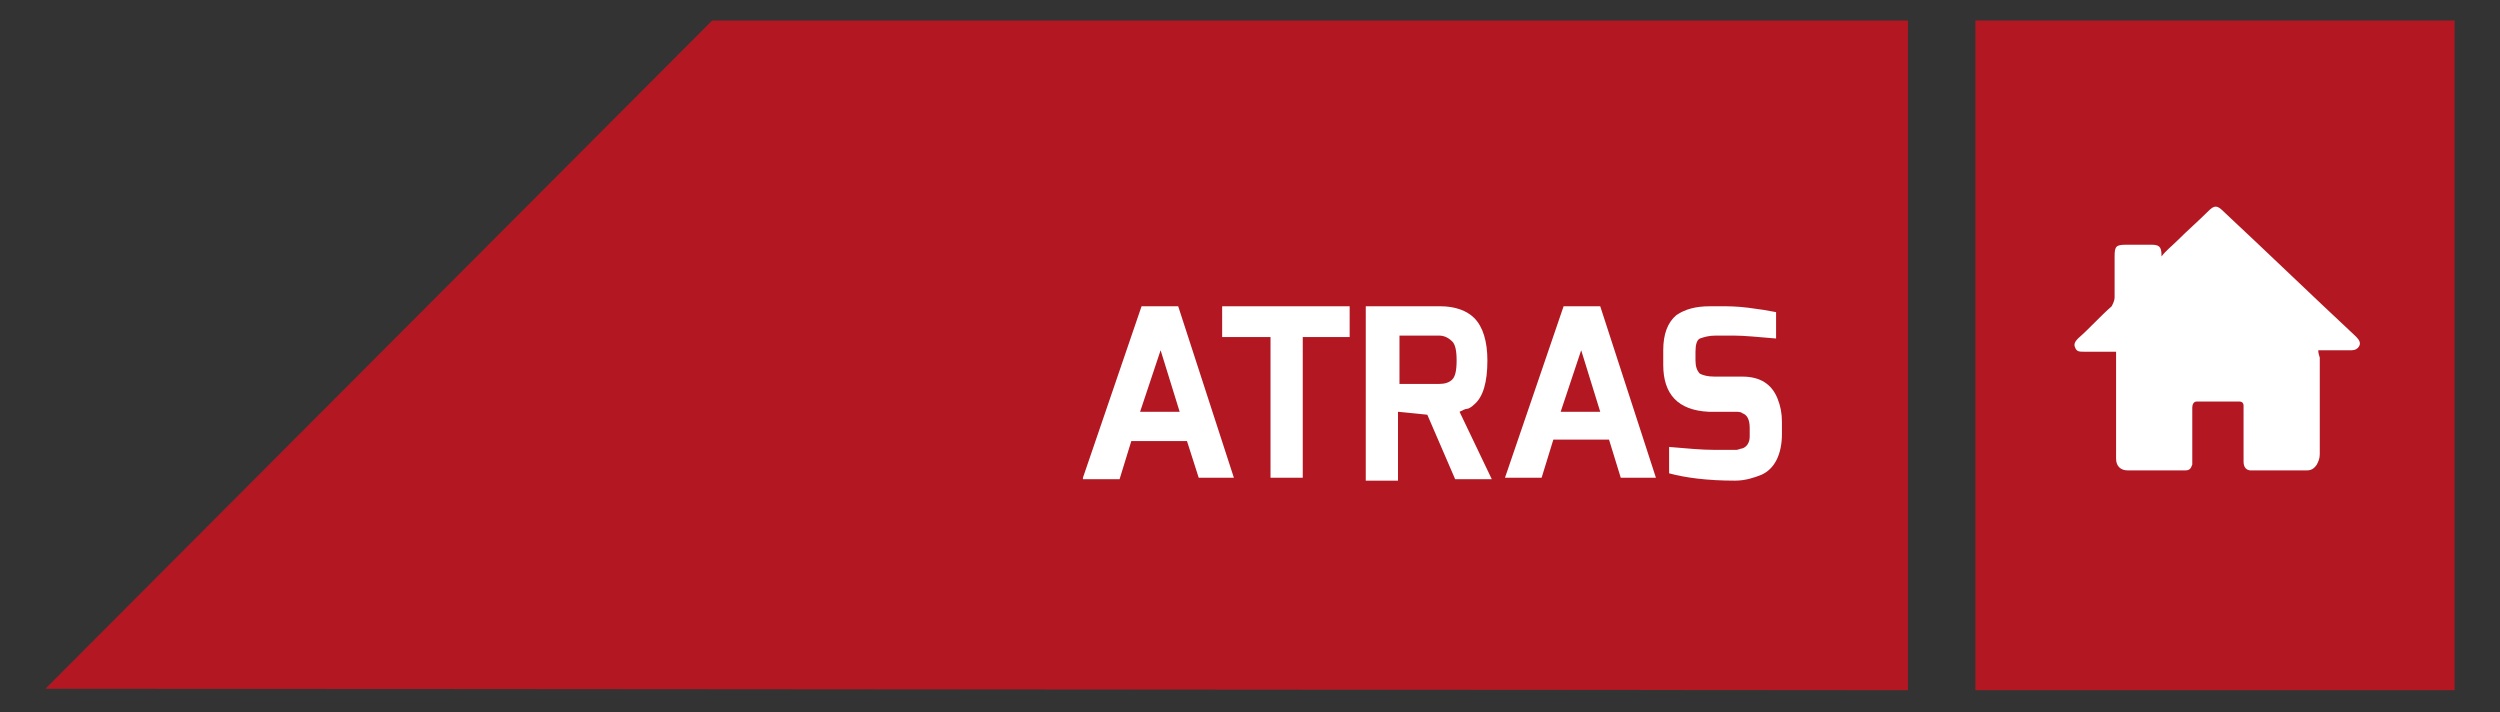 <?xml version="1.0" encoding="utf-8"?>
<!-- Generator: Adobe Illustrator 19.2.1, SVG Export Plug-In . SVG Version: 6.00 Build 0)  -->
<svg version="1.1" id="Capa_1" xmlns="http://www.w3.org/2000/svg" xmlns:xlink="http://www.w3.org/1999/xlink" x="0px" y="0px"
	 viewBox="0 0 170.6 48.6" style="enable-background:new 0 0 170.6 48.6;" xml:space="preserve">
<rect x="0" y="0" width="170.6" height="48.6" fill="#333333" stroke="none"/>
<style type="text/css">
	.st0{fill:#B31822;}
	.st1{enable-background:new    ;}
	.st2{fill:#FFFFFF;}
</style>
<g>
	<polygon class="st0" points="130.2,47.1 3.1,47 48.6,1.4 130.2,1.4 	"/>
	<g>
		<g class="st1">
			<path class="st2" d="M73.9,32.6l4-11.7h2.5l3.8,11.7h-2.4L81,30.1h-3.8l-0.8,2.6H73.9z M77.8,28.1h2.7l-1.3-4.2L77.8,28.1z"/>
			<path class="st2" d="M83.4,23v-2.1h8.7V23h-3.2v9.6h-2.2V23H83.4z"/>
			<path class="st2" d="M98.3,20.9c1,0,1.8,0.3,2.3,0.8c0.6,0.6,0.9,1.6,0.9,2.9c0,1.5-0.3,2.5-0.9,3c-0.2,0.2-0.4,0.3-0.5,0.3
				c-0.1,0-0.3,0.1-0.5,0.2l2.2,4.6h-2.5l-1.9-4.4l-2-0.2v4.7h-2.2V20.9H98.3z M95.5,26.2h2.7c0.4,0,0.7-0.1,0.9-0.3
				c0.2-0.2,0.3-0.6,0.3-1.3c0-0.7-0.1-1.1-0.3-1.3c-0.2-0.2-0.5-0.4-0.9-0.4h-2.7V26.2z"/>
			<path class="st2" d="M102.7,32.6l4-11.7h2.5l3.8,11.7h-2.4l-0.8-2.6h-3.8l-0.8,2.6H102.7z M106.5,28.1h2.7l-1.3-4.2L106.5,28.1z"
				/>
			<path class="st2" d="M113.5,24.9v-1c0-1.1,0.3-1.9,0.9-2.4c0.6-0.4,1.3-0.6,2.3-0.6c0.1,0,0.4,0,0.8,0c0.4,0,1,0,1.8,0.1
				c0.8,0.1,1.4,0.2,1.9,0.3v1.8c-1.2-0.1-2.2-0.2-2.9-0.2c-0.7,0-1.1,0-1.2,0c-0.5,0-0.8,0.1-1.1,0.2c-0.2,0.1-0.3,0.4-0.3,0.9v0.6
				c0,0.4,0.1,0.7,0.3,0.9c0.2,0.1,0.5,0.2,1,0.2h1.9c1.2,0,2,0.5,2.4,1.5c0.2,0.5,0.3,1,0.3,1.6v0.8c0,1.4-0.5,2.4-1.4,2.8
				c-0.5,0.2-1.1,0.4-1.8,0.4c-1.9,0-3.4-0.2-4.5-0.5v-1.8c1.2,0.1,2.2,0.2,3.1,0.2c0.9,0,1.4,0,1.5,0c0.1,0,0.3-0.1,0.4-0.1
				c0.3-0.1,0.5-0.4,0.5-0.8v-0.6c0-0.6-0.2-0.9-0.5-1c-0.1-0.1-0.3-0.1-0.5-0.1h-1.8C114.5,28,113.5,26.9,113.5,24.9z"/>
		</g>
	</g>
	<rect x="134.8" y="1.4" class="st0" width="32.7" height="45.7"/>
	<path class="st2" d="M158.2,23.9c0.1,0,0.3,0,0.4,0c0.6,0,1.3,0,1.9,0c0.2,0,0.4-0.1,0.5-0.3c0.1-0.2,0-0.4-0.2-0.6l-0.1-0.1
		c-3-2.8-6-5.7-9-8.5c-0.4-0.4-0.6-0.4-1,0c-0.7,0.7-1.4,1.3-2.1,2c-0.4,0.4-0.8,0.7-1.1,1.1c0-0.1,0-0.1,0-0.1
		c0-0.6-0.2-0.7-0.7-0.7c-0.6,0-1.1,0-1.7,0c-0.7,0-0.8,0.1-0.8,0.8c0,0.9,0,1.9,0,2.8c0,0.2-0.1,0.4-0.2,0.6
		c-0.8,0.7-1.5,1.5-2.3,2.2c-0.2,0.2-0.3,0.4-0.2,0.6c0.1,0.3,0.3,0.3,0.6,0.3c0.4,0,0.7,0,1.1,0c0.4,0,0.7,0,1.1,0
		c0,0.2,0,0.3,0,0.4c0,1.7,0,3.3,0,5c0,0.6,0,1.2,0,1.9c0,0.5,0.3,0.8,0.8,0.8c1.3,0,2.6,0,3.9,0c0.3,0,0.4-0.1,0.5-0.4
		c0-0.1,0-0.2,0-0.3c0-1.2,0-2.4,0-3.6c0-0.2,0.1-0.4,0.3-0.4c1,0,1.9,0,2.9,0c0.2,0,0.3,0.1,0.3,0.3c0,0.2,0,0.3,0,0.5
		c0,1.1,0,2.2,0,3.3c0,0.4,0.2,0.6,0.5,0.6c1.3,0,2.6,0,3.8,0c0.3,0,0.5-0.1,0.7-0.4c0.1-0.2,0.2-0.4,0.2-0.7c0-2.2,0-4.4,0-6.6
		C158.2,24.1,158.2,24,158.2,23.9z"/>
</g>
</svg>
